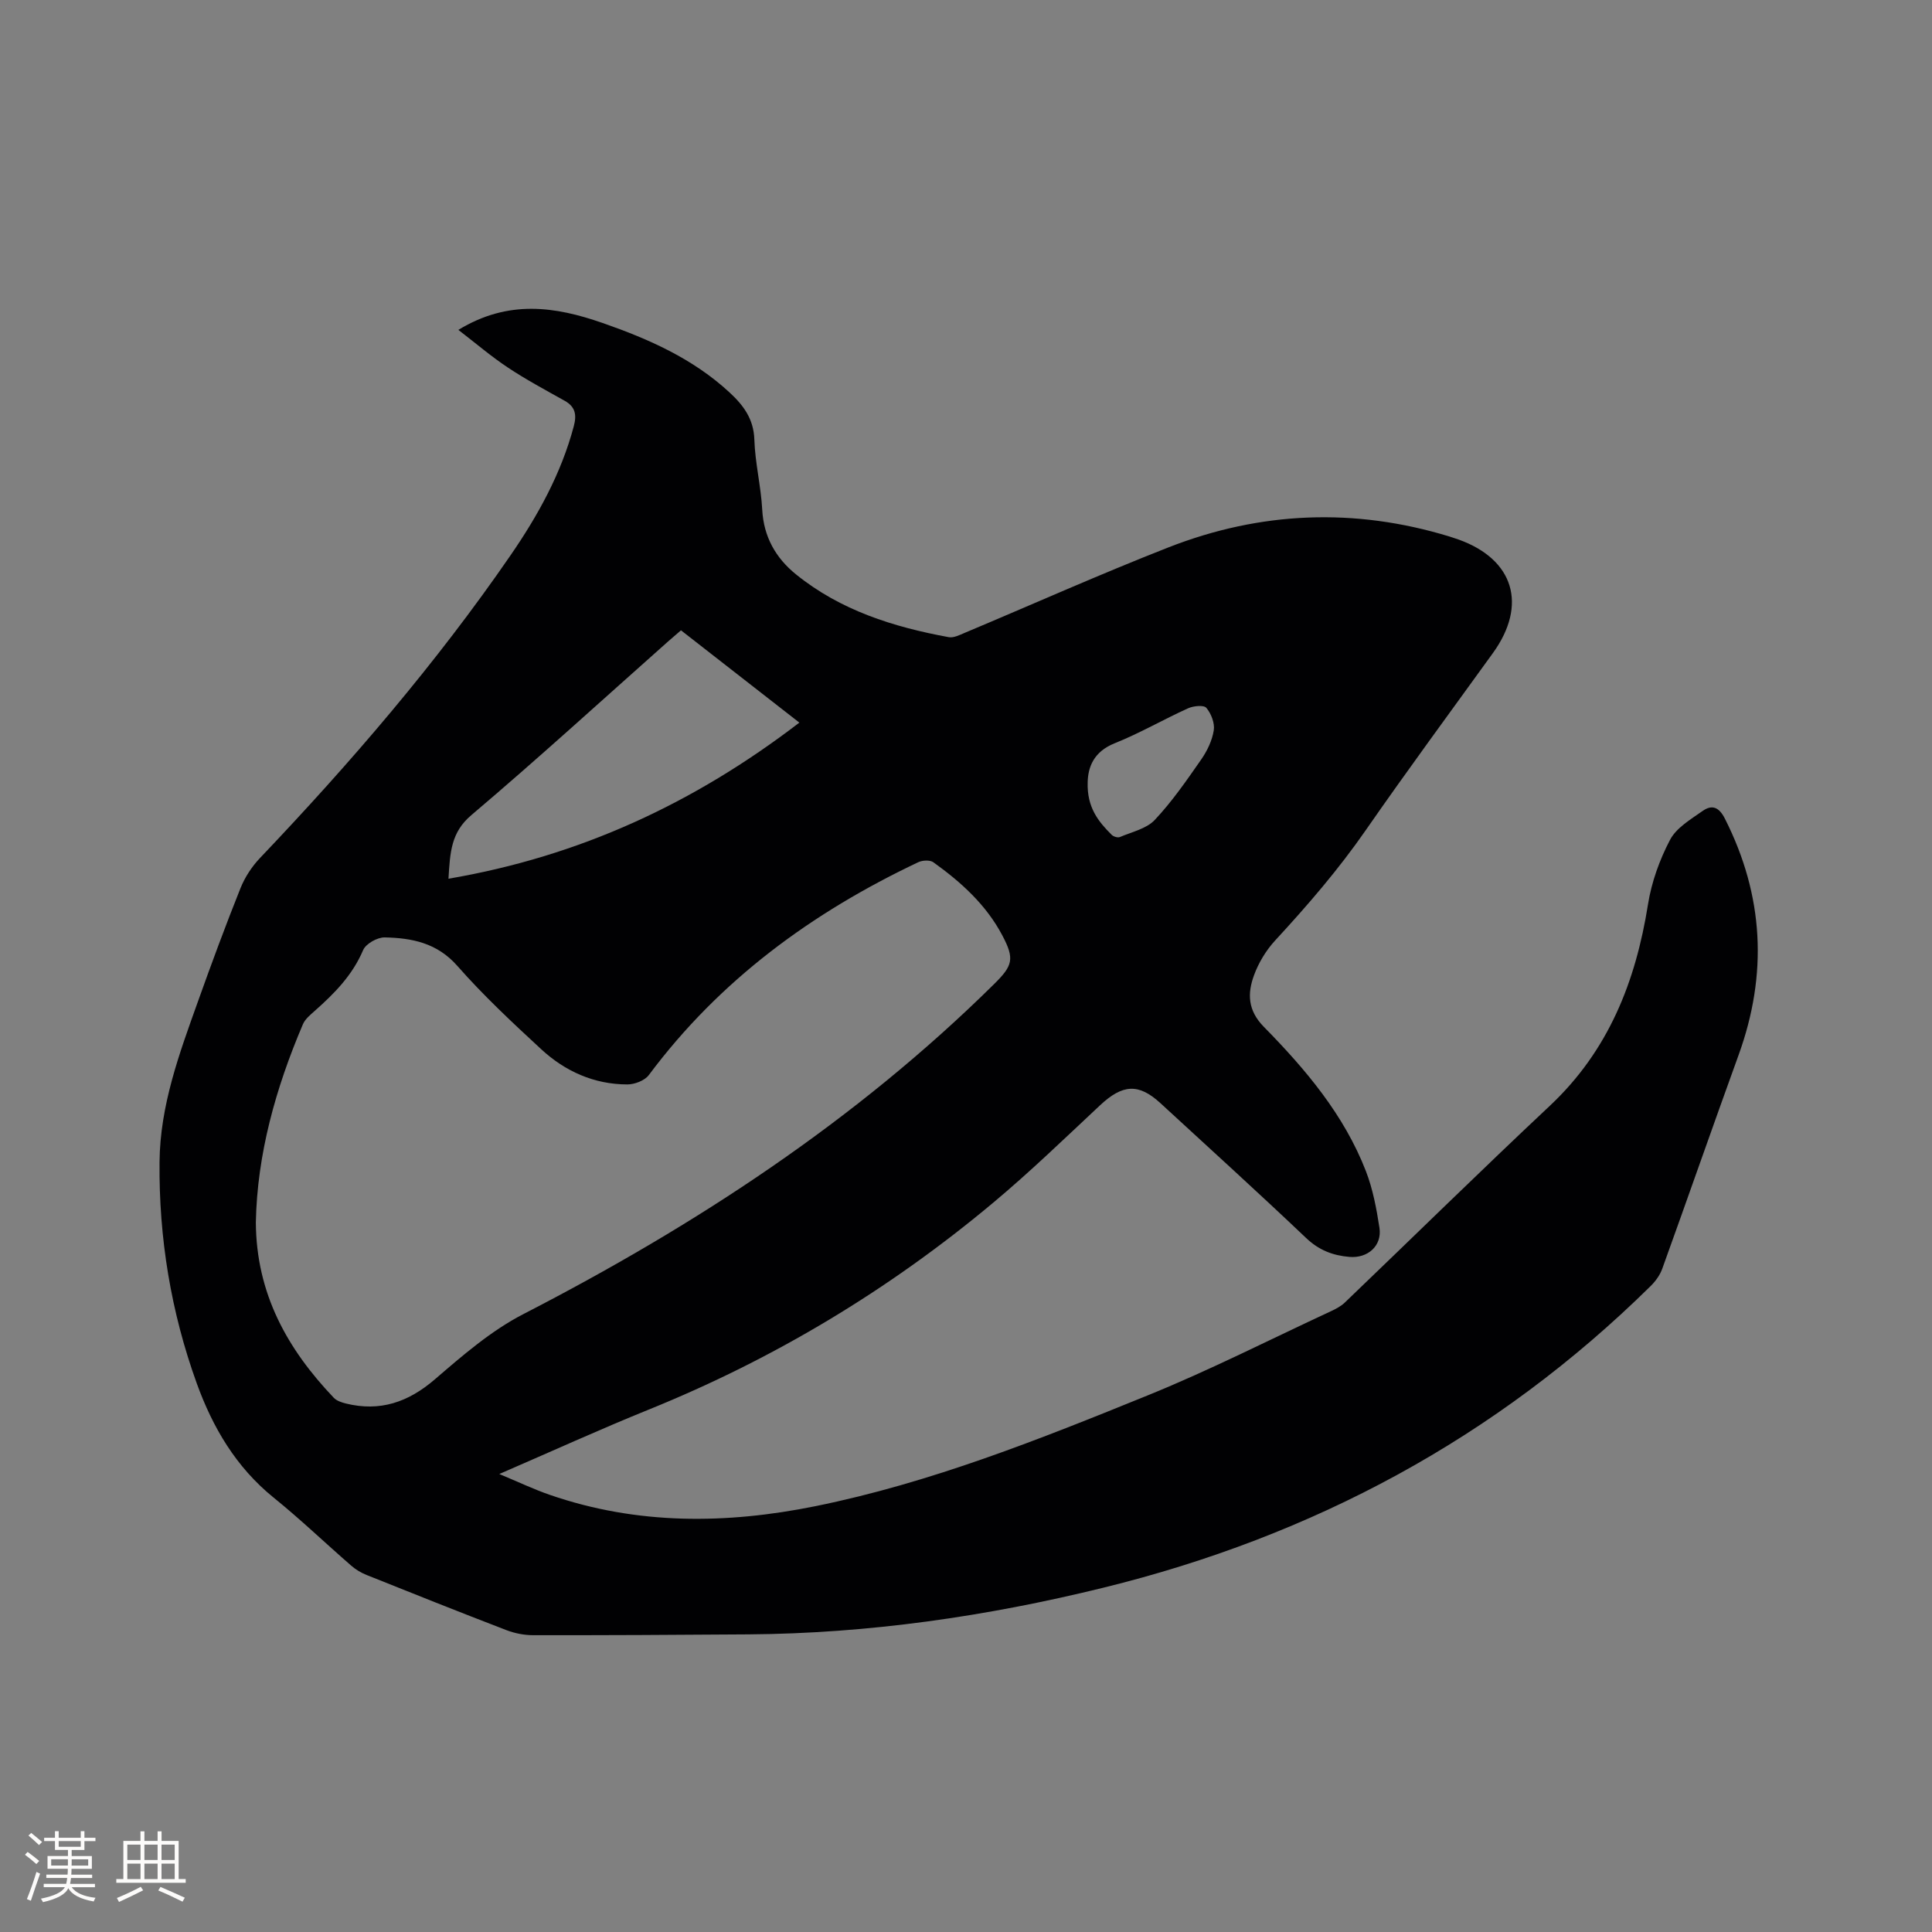 <svg enable-background="new 0 0 400 400" viewBox="0 0 400 400" xmlns="http://www.w3.org/2000/svg"><rect x="0" y="0" width="400" height="400" fill="#808080" stroke="none"/><path d="m94.9 68.3c10.36-6.32 20.07-4.84 29.86-1.43 9.57 3.33 18.73 7.39 26.28 14.38 2.86 2.64 5 5.47 5.14 9.75.15 4.85 1.37 9.66 1.63 14.52.3 5.63 2.81 10.01 6.97 13.38 9.22 7.47 20.2 10.92 31.66 13.02 1.01.18 2.24-.45 3.28-.89 14.05-5.9 27.98-12.13 42.17-17.69 19.07-7.47 38.57-8.27 58.24-2.25.61.19 1.21.39 1.81.6 11.49 4.1 14.36 13.54 7.15 23.52-8.81 12.2-17.75 24.32-26.33 36.68-5.64 8.13-12.05 15.56-18.74 22.81-1.89 2.05-3.45 4.63-4.4 7.24-1.37 3.76-1.31 7.24 2.05 10.66 8.64 8.79 16.61 18.21 21.14 29.91 1.43 3.71 2.18 7.73 2.79 11.69.57 3.73-2.42 6.35-6.2 6.03-3.46-.29-6.35-1.4-9-3.93-9.91-9.42-20.05-18.61-30.12-27.88-4.54-4.18-7.85-3.96-12.54.43-7.28 6.81-14.45 13.75-22.09 20.14-21.52 18.01-45.31 32.32-71.36 42.86-10.08 4.08-19.99 8.6-30.92 13.33 4.02 1.67 7.21 3.2 10.54 4.34 18.06 6.22 36.46 6.05 54.9 2.32 23.88-4.84 46.43-13.85 68.88-22.97 12.83-5.21 25.21-11.52 37.79-17.36 1.05-.49 2.13-1.04 2.95-1.83 14.16-13.57 28.15-27.32 42.45-40.74 12.13-11.39 17.77-25.67 20.32-41.7.73-4.61 2.4-9.24 4.57-13.37 1.31-2.49 4.27-4.23 6.74-5.97 1.92-1.35 3.38-.85 4.62 1.61 8.06 15.94 8.89 32.19 2.82 48.94-5.34 14.73-10.49 29.52-15.81 44.26-.48 1.32-1.41 2.59-2.43 3.59-31.89 31.42-69.89 51.75-113.24 62.41-24.17 5.95-48.64 9.49-73.56 9.67-14.84.11-29.69.19-44.53.17-1.85 0-3.81-.39-5.54-1.05-9.68-3.72-19.32-7.56-28.95-11.42-1.15-.46-2.28-1.14-3.21-1.96-5.36-4.66-10.5-9.59-16.02-14.05-7.79-6.3-12.62-14.52-15.93-23.68-5.34-14.78-7.85-30.07-7.7-45.82.11-11.71 4.09-22.43 7.94-33.19 2.81-7.87 5.71-15.72 8.82-23.49.91-2.27 2.36-4.49 4.06-6.27 18.74-19.69 36.43-40.25 51.86-62.66 5.66-8.22 10.48-16.92 13.08-26.69.63-2.35.37-4.04-1.89-5.3-3.97-2.22-7.98-4.37-11.76-6.88-3.48-2.31-6.66-5.04-10.24-7.79zm-41.93 184.76c.08 14.82 6.56 26.28 16.14 36.34.59.62 1.61.96 2.49 1.18 7.06 1.74 12.91-.25 18.43-5 5.75-4.95 11.66-10.08 18.33-13.51 35.62-18.35 68.81-40.04 97.44-68.31 3.9-3.85 4.3-5.23 1.7-10.13-3.35-6.33-8.54-11.01-14.26-15.11-.7-.5-2.25-.42-3.12-.01-21.97 10.4-41.1 24.38-55.78 44.06-.86 1.16-2.97 1.96-4.49 1.95-6.86-.02-12.86-2.72-17.81-7.3-5.99-5.53-11.98-11.13-17.35-17.24-4.19-4.77-9.41-5.78-15.04-5.9-1.52-.03-3.91 1.31-4.47 2.63-2.2 5.18-5.92 8.96-9.99 12.56-.93.83-2.02 1.71-2.48 2.8-5.65 13.25-9.47 26.95-9.74 40.99zm112.53-103.45c-8.55-6.67-16.52-12.88-24.51-19.11-1.07.92-1.87 1.6-2.66 2.3-13.55 12.03-26.93 24.26-40.75 35.97-4.22 3.58-4.39 7.68-4.73 13.16 27.16-4.64 50.83-15.6 72.65-32.32zm59.69 12.33c-.17 5.27 2.25 8.19 4.98 10.91.37.37 1.25.63 1.69.45 2.48-1.06 5.5-1.71 7.22-3.54 3.59-3.81 6.61-8.2 9.62-12.52 1.24-1.78 2.27-3.94 2.6-6.04.23-1.48-.54-3.46-1.54-4.65-.52-.62-2.68-.41-3.79.1-5.09 2.3-9.96 5.14-15.13 7.21-4.45 1.76-5.57 5.01-5.65 8.08z" fill="#010103"/><g fill="#fcfbfa"><path d="m5.17 384 .55-.58c.85.61 1.65 1.24 2.4 1.87l-.59.64c-.83-.73-1.62-1.38-2.36-1.93m1.22 9.53-.82-.34c.71-1.76 1.37-3.64 1.98-5.63.24.13.5.25.76.36-.6 1.67-1.24 3.54-1.92 5.61m-.5-13.5.57-.54c.56.44 1.31 1.06 2.26 1.87l-.64.64c-.68-.66-1.41-1.32-2.19-1.97m3.25.46h2.24v-1.36h.77v1.36h4.57v-1.36h.76v1.36h2.28v.69h-2.28v1.84h-2.64v1.26h4.18v2.64h-4.21c0 .45-.02.86-.05 1.21h4.32v.69h-4.38c-.04.34-.1.75-.19 1.22h5.15v.69h-4.82c.87 1.19 2.51 1.92 4.93 2.19-.17.31-.3.57-.37.76-2.77-.49-4.52-1.41-5.26-2.76-.56 1.26-2.3 2.23-5.24 2.9-.12-.24-.26-.48-.43-.72 2.73-.55 4.38-1.34 4.96-2.38h-4.38v-.69h4.65c.1-.38.17-.79.21-1.22h-4.32v-.69h4.4c.03-.34.05-.75.05-1.21h-4.2v-2.64h4.23v-1.26h-2.69v-1.84h-2.24zm1.46 4.46v1.29h3.45c.01-.4.02-.57.01-.53v-.32-.45h-3.46zm1.55-2.59h4.57v-1.19h-4.57zm6.11 2.59h-3.42v.77c-.01.19-.01.37-.02.53h3.44z"/><path d="m32.63 379.16h.82v1.98h3.54v7.89h1.46v.78h-14.37v-.78h1.46v-7.89h3.54v-1.98h.82v1.98h2.73zm-3.49 11.48.5.73c-1.61.82-3.28 1.63-5 2.41-.13-.27-.28-.55-.44-.82 1.75-.72 3.4-1.49 4.94-2.32m-2.78-5.55h2.73v-3.18h-2.73zm0 3.95h2.73v-3.2h-2.73zm3.54-3.95h2.73v-3.18h-2.73zm0 3.95h2.73v-3.2h-2.73zm7.89 4.68c-1.84-.92-3.51-1.7-5.02-2.32l.45-.73c1.89.8 3.57 1.55 5.04 2.23zm-1.62-11.81h-2.73v3.18h2.73zm-2.73 7.13h2.73v-3.2h-2.73z"/></g></svg>